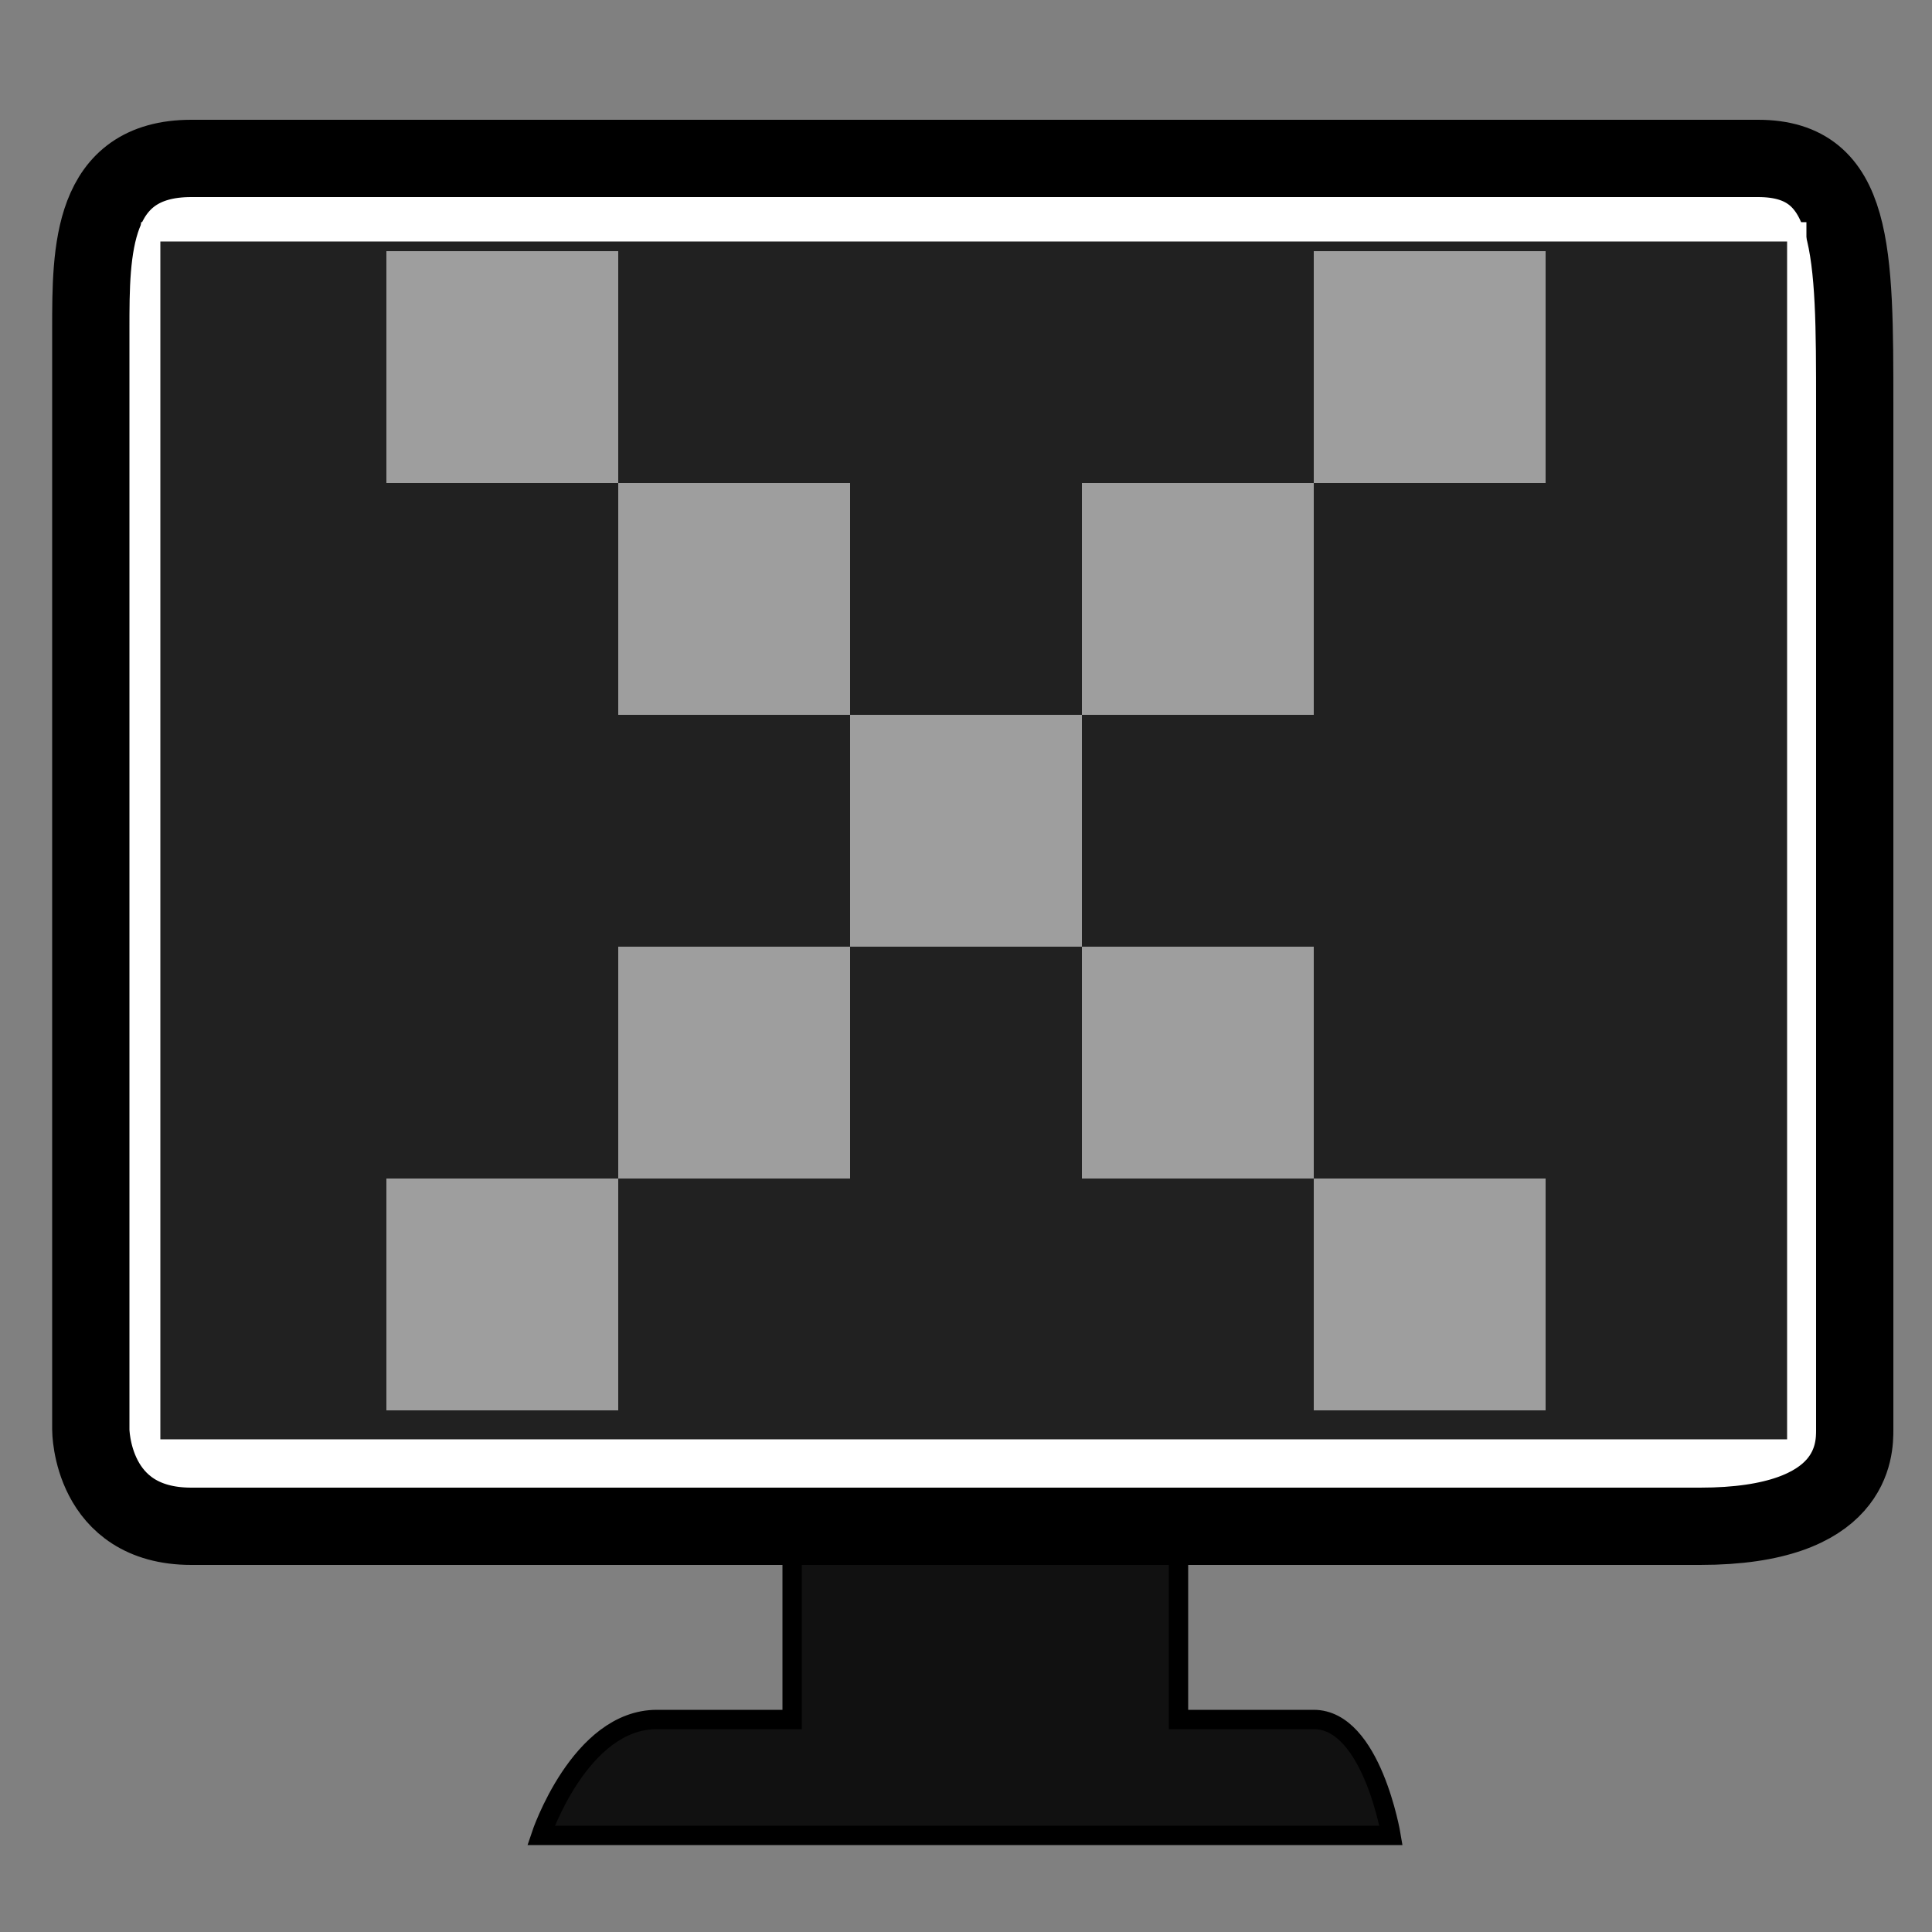 <!DOCTYPE svg PUBLIC "-//W3C//DTD SVG 1.1//EN" "http://www.w3.org/Graphics/SVG/1.1/DTD/svg11.dtd">
<!-- Uploaded to: SVG Repo, www.svgrepo.com, Transformed by: SVG Repo Mixer Tools -->
<svg width="800px" height="800px" viewBox="0 0 100 100" xmlns="http://www.w3.org/2000/svg" version="1.1" fill="#000000">
<rect x="0" y="0" width="100" height="100" fill="#808080" stroke="none"/>
<g id="SVGRepo_bgCarrier" stroke-width="0"/>
<g id="SVGRepo_tracerCarrier" stroke-linecap="round" stroke-linejoin="round"/>
<g id="SVGRepo_iconCarrier"> <path style="fill:#111111;stroke:#000000" d="m 41,81 0,8 c 0,0 -6,0 -7,0 -4,0 -6,6 -6,6 2,0 43,0 44,0 0,0 -1,-6 -4,-6 -2,0 -7,0 -7,0 l 0,-8"/> <path style="fill:#ffffff;stroke:#000000;stroke-width:4px;stroke-linecap:butt" d="m 4.7,74 c 0,-16 0,-45 0,-57 0,-4 0,-8.8 5.2,-8.8 9.1,0 76.1,0 81.1,0 5,0 5,4.8 5,12.8 0,11 0,46 0,53 0,1 0,5 -8,5 -5,0 -74,0 -78.1,0 -5.2,0 -5.2,-5 -5.2,-5 z"/> <path style="fill:#212121;stroke:#ffffff" d="M 7.8,12 93,12 93,75 7.8,75 z"/> <g style="fill:#9e9e9e"> <rect width="12" height="12" x="20" y="13"/> <rect width="12" height="12" x="32" y="25"/> <rect width="12" height="12" x="44" y="37"/> <rect width="12" height="12" x="56" y="49"/> <rect width="12" height="12" x="68" y="61"/> <rect width="12" height="12" x="68" y="13"/> <rect width="12" height="12" x="56" y="25"/> <rect width="12" height="12" x="32" y="49"/> <rect width="12" height="12" x="20" y="61"/> </g> </g>
</svg>